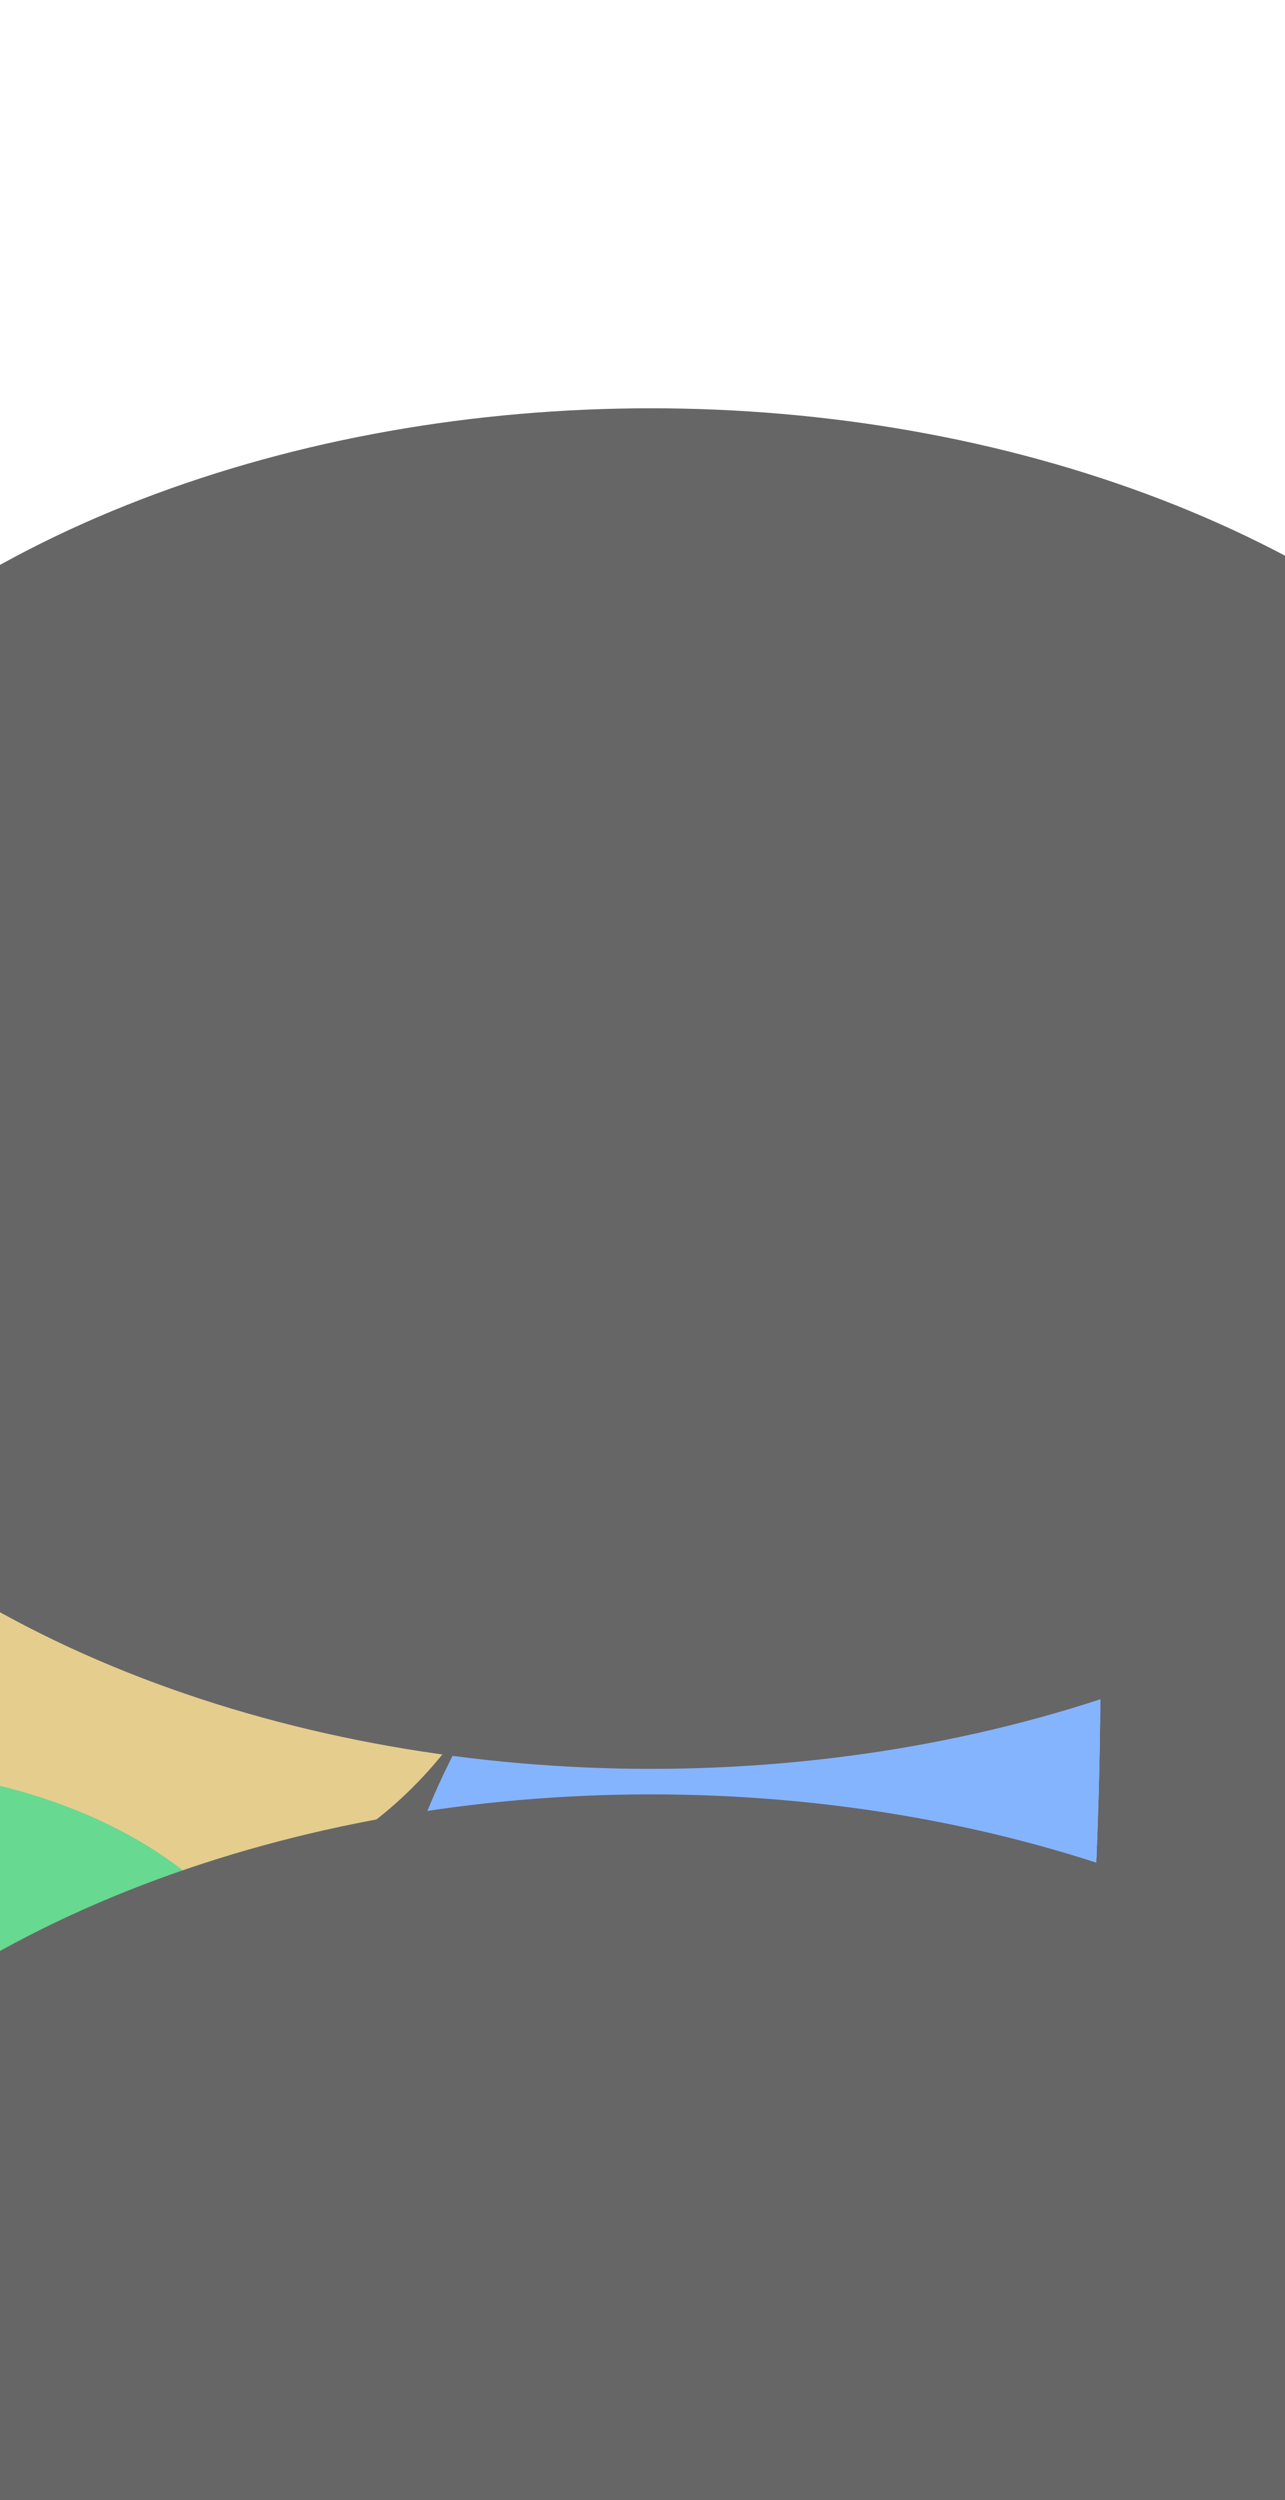 <svg width="1512" height="2940" viewBox="0 0 1512 2940" fill="none" xmlns="http://www.w3.org/2000/svg">
<g opacity="0.6">
<rect width="1512" height="970" transform="matrix(-1 0 0 1 1522 1660.13)" fill="black"/>
<g filter="url(#filter0_f_600_14693)">
<mask id="mask0_600_14693" style="mask-type:alpha" maskUnits="userSpaceOnUse" x="-1145" y="1677" width="2502" height="1315">
<ellipse cx="1251" cy="657" rx="1251" ry="657" transform="matrix(-1 0 0 1 1357 1677.13)" fill="#005080"/>
</mask>
<g mask="url(#mask0_600_14693)">
<g filter="url(#filter1_f_600_14693)">
<path d="M-760.547 1803.57C-922.265 1512.41 -1001.78 963.262 -26.075 1096C1193.55 1261.92 597.427 3060 -760.547 1803.57Z" fill="#D4AB42"/>
</g>
<g filter="url(#filter2_f_600_14693)">
<path d="M-845.398 395.989C-642.05 110.354 -124.687 -233.077 317.984 678.274C871.322 1817.46 -1331.06 2200.24 -845.398 395.989Z" fill="#B730D5"/>
</g>
<g filter="url(#filter3_f_600_14693)">
<path d="M-99.726 2083.17C176.742 2109.41 617.144 2328 167.011 2992.48C-395.655 3823.08 -1529.93 2465.01 -99.726 2083.17Z" fill="#02BF46"/>
</g>
</g>
</g>
<g filter="url(#filter4_f_600_14693)">
<mask id="mask1_600_14693" style="mask-type:alpha" maskUnits="userSpaceOnUse" x="306" y="1773" width="2502" height="1315">
<ellipse cx="1251" cy="657" rx="1251" ry="657" transform="matrix(-1 0 0 1 2808 1773.13)" fill="#005080"/>
</mask>
<g mask="url(#mask1_600_14693)">
<g filter="url(#filter5_f_600_14693)">
<path d="M1136.62 3793.57C751.845 3441.85 112.341 2572.51 632.531 1908.91C1282.77 1079.42 1461.12 1160.01 1136.62 3793.57Z" fill="#3482FF"/>
</g>
<path d="M2254.49 170.127C2416.21 461.292 2495.72 1010.44 1520.02 877.7C300.394 711.78 896.52 -1086.3 2254.49 170.127Z" fill="#D4AB42"/>
<g filter="url(#filter7_f_600_14693)">
<path d="M2339.34 1577.71C2135.99 1863.34 1618.63 2206.78 1175.96 1295.43C622.617 156.236 2825 -226.542 2339.34 1577.71Z" fill="#B730D5"/>
</g>
</g>
<mask id="mask2_600_14693" style="mask-type:alpha" maskUnits="userSpaceOnUse" x="306" y="1773" width="2502" height="1315">
<ellipse cx="1251" cy="657" rx="1251" ry="657" transform="matrix(-1 0 0 1 2808 1773.13)" fill="#005080"/>
</mask>
<g mask="url(#mask2_600_14693)">
<g filter="url(#filter8_f_600_14693)">
<path d="M1136.62 3793.57C751.843 3441.85 112.339 2572.51 632.529 1908.91C1282.77 1079.42 1461.12 1160.01 1136.62 3793.57Z" fill="#3482FF"/>
</g>
<path d="M2254.49 170.128C2416.21 461.293 2495.72 1010.44 1520.02 877.701C300.392 711.78 896.518 -1086.3 2254.49 170.128Z" fill="#D4AB42"/>
<g filter="url(#filter10_f_600_14693)">
<path d="M2339.34 1577.71C2135.99 1863.34 1618.62 2206.78 1175.95 1295.43C622.615 156.236 2824.99 -226.542 2339.34 1577.71Z" fill="#B730D5"/>
</g>
</g>
<mask id="mask3_600_14693" style="mask-type:alpha" maskUnits="userSpaceOnUse" x="306" y="1773" width="2502" height="1315">
<ellipse cx="1251" cy="657" rx="1251" ry="657" transform="matrix(-1 0 0 1 2808 1773.13)" fill="#005080"/>
</mask>
<g mask="url(#mask3_600_14693)">
<g filter="url(#filter11_f_600_14693)">
<path d="M1136.62 3793.57C751.845 3441.85 112.341 2572.51 632.531 1908.91C1282.77 1079.42 1461.12 1160.01 1136.62 3793.57Z" fill="#3482FF"/>
</g>
<path d="M2254.49 170.122C2416.21 461.286 2495.72 1010.43 1520.02 877.694C300.394 711.774 896.52 -1086.3 2254.49 170.122Z" fill="#D4AB42"/>
<g filter="url(#filter13_f_600_14693)">
<path d="M2339.34 1577.71C2135.99 1863.35 1618.63 2206.78 1175.96 1295.43C622.617 156.237 2825 -226.541 2339.34 1577.71Z" fill="#B730D5"/>
</g>
</g>
</g>
<g filter="url(#filter14_f_600_14693)">
<ellipse cx="1200" cy="800" rx="1200" ry="800" transform="matrix(-1 0 0 1 1966 2110.13)" fill="black"/>
</g>
<g filter="url(#filter15_f_600_14693)">
<ellipse cx="1200" cy="800" rx="1200" ry="800" transform="matrix(-1 0 0 1 1966 480.129)" fill="black"/>
</g>
</g>
<defs>
<filter id="filter0_f_600_14693" x="-1155.9" y="1437.13" width="2452.89" height="1794" filterUnits="userSpaceOnUse" color-interpolation-filters="sRGB">
<feFlood flood-opacity="0" result="BackgroundImageFix"/>
<feBlend mode="normal" in="SourceGraphic" in2="BackgroundImageFix" result="shape"/>
<feGaussianBlur stdDeviation="120" result="effect1_foregroundBlur_600_14693"/>
</filter>
<filter id="filter1_f_600_14693" x="-1498.83" y="435.652" width="2774.41" height="2450.94" filterUnits="userSpaceOnUse" color-interpolation-filters="sRGB">
<feFlood flood-opacity="0" result="BackgroundImageFix"/>
<feBlend mode="normal" in="SourceGraphic" in2="BackgroundImageFix" result="shape"/>
<feGaussianBlur stdDeviation="320" result="effect1_foregroundBlur_600_14693"/>
</filter>
<filter id="filter2_f_600_14693" x="-1395.9" y="-392.028" width="2283.76" height="2513.27" filterUnits="userSpaceOnUse" color-interpolation-filters="sRGB">
<feFlood flood-opacity="0" result="BackgroundImageFix"/>
<feBlend mode="normal" in="SourceGraphic" in2="BackgroundImageFix" result="shape"/>
<feGaussianBlur stdDeviation="240" result="effect1_foregroundBlur_600_14693"/>
</filter>
<filter id="filter3_f_600_14693" x="-1273.64" y="1603.17" width="2113.95" height="2133.63" filterUnits="userSpaceOnUse" color-interpolation-filters="sRGB">
<feFlood flood-opacity="0" result="BackgroundImageFix"/>
<feBlend mode="normal" in="SourceGraphic" in2="BackgroundImageFix" result="shape"/>
<feGaussianBlur stdDeviation="240" result="effect1_foregroundBlur_600_14693"/>
</filter>
<filter id="filter4_f_600_14693" x="196.951" y="1533.13" width="2452.89" height="1794" filterUnits="userSpaceOnUse" color-interpolation-filters="sRGB">
<feFlood flood-opacity="0" result="BackgroundImageFix"/>
<feBlend mode="normal" in="SourceGraphic" in2="BackgroundImageFix" result="shape"/>
<feGaussianBlur stdDeviation="120" result="effect1_foregroundBlur_600_14693"/>
</filter>
<filter id="filter5_f_600_14693" x="-43.047" y="962.799" width="1817.78" height="3310.77" filterUnits="userSpaceOnUse" color-interpolation-filters="sRGB">
<feFlood flood-opacity="0" result="BackgroundImageFix"/>
<feBlend mode="normal" in="SourceGraphic" in2="BackgroundImageFix" result="shape"/>
<feGaussianBlur stdDeviation="240" result="effect1_foregroundBlur_600_14693"/>
</filter>
<filter id="filter7_f_600_14693" x="606.082" y="-147.543" width="2283.76" height="2513.27" filterUnits="userSpaceOnUse" color-interpolation-filters="sRGB">
<feFlood flood-opacity="0" result="BackgroundImageFix"/>
<feBlend mode="normal" in="SourceGraphic" in2="BackgroundImageFix" result="shape"/>
<feGaussianBlur stdDeviation="240" result="effect1_foregroundBlur_600_14693"/>
</filter>
<filter id="filter8_f_600_14693" x="-43.049" y="962.799" width="1817.78" height="3310.77" filterUnits="userSpaceOnUse" color-interpolation-filters="sRGB">
<feFlood flood-opacity="0" result="BackgroundImageFix"/>
<feBlend mode="normal" in="SourceGraphic" in2="BackgroundImageFix" result="shape"/>
<feGaussianBlur stdDeviation="240" result="effect1_foregroundBlur_600_14693"/>
</filter>
<filter id="filter10_f_600_14693" x="606.08" y="-147.543" width="2283.76" height="2513.27" filterUnits="userSpaceOnUse" color-interpolation-filters="sRGB">
<feFlood flood-opacity="0" result="BackgroundImageFix"/>
<feBlend mode="normal" in="SourceGraphic" in2="BackgroundImageFix" result="shape"/>
<feGaussianBlur stdDeviation="240" result="effect1_foregroundBlur_600_14693"/>
</filter>
<filter id="filter11_f_600_14693" x="-43.047" y="962.8" width="1817.78" height="3310.77" filterUnits="userSpaceOnUse" color-interpolation-filters="sRGB">
<feFlood flood-opacity="0" result="BackgroundImageFix"/>
<feBlend mode="normal" in="SourceGraphic" in2="BackgroundImageFix" result="shape"/>
<feGaussianBlur stdDeviation="240" result="effect1_foregroundBlur_600_14693"/>
</filter>
<filter id="filter13_f_600_14693" x="606.082" y="-147.542" width="2283.76" height="2513.27" filterUnits="userSpaceOnUse" color-interpolation-filters="sRGB">
<feFlood flood-opacity="0" result="BackgroundImageFix"/>
<feBlend mode="normal" in="SourceGraphic" in2="BackgroundImageFix" result="shape"/>
<feGaussianBlur stdDeviation="240" result="effect1_foregroundBlur_600_14693"/>
</filter>
<filter id="filter14_f_600_14693" x="-914" y="1630.13" width="3360" height="2560" filterUnits="userSpaceOnUse" color-interpolation-filters="sRGB">
<feFlood flood-opacity="0" result="BackgroundImageFix"/>
<feBlend mode="normal" in="SourceGraphic" in2="BackgroundImageFix" result="shape"/>
<feGaussianBlur stdDeviation="240" result="effect1_foregroundBlur_600_14693"/>
</filter>
<filter id="filter15_f_600_14693" x="-914" y="0.129" width="3360" height="2560" filterUnits="userSpaceOnUse" color-interpolation-filters="sRGB">
<feFlood flood-opacity="0" result="BackgroundImageFix"/>
<feBlend mode="normal" in="SourceGraphic" in2="BackgroundImageFix" result="shape"/>
<feGaussianBlur stdDeviation="240" result="effect1_foregroundBlur_600_14693"/>
</filter>
</defs>
</svg>
